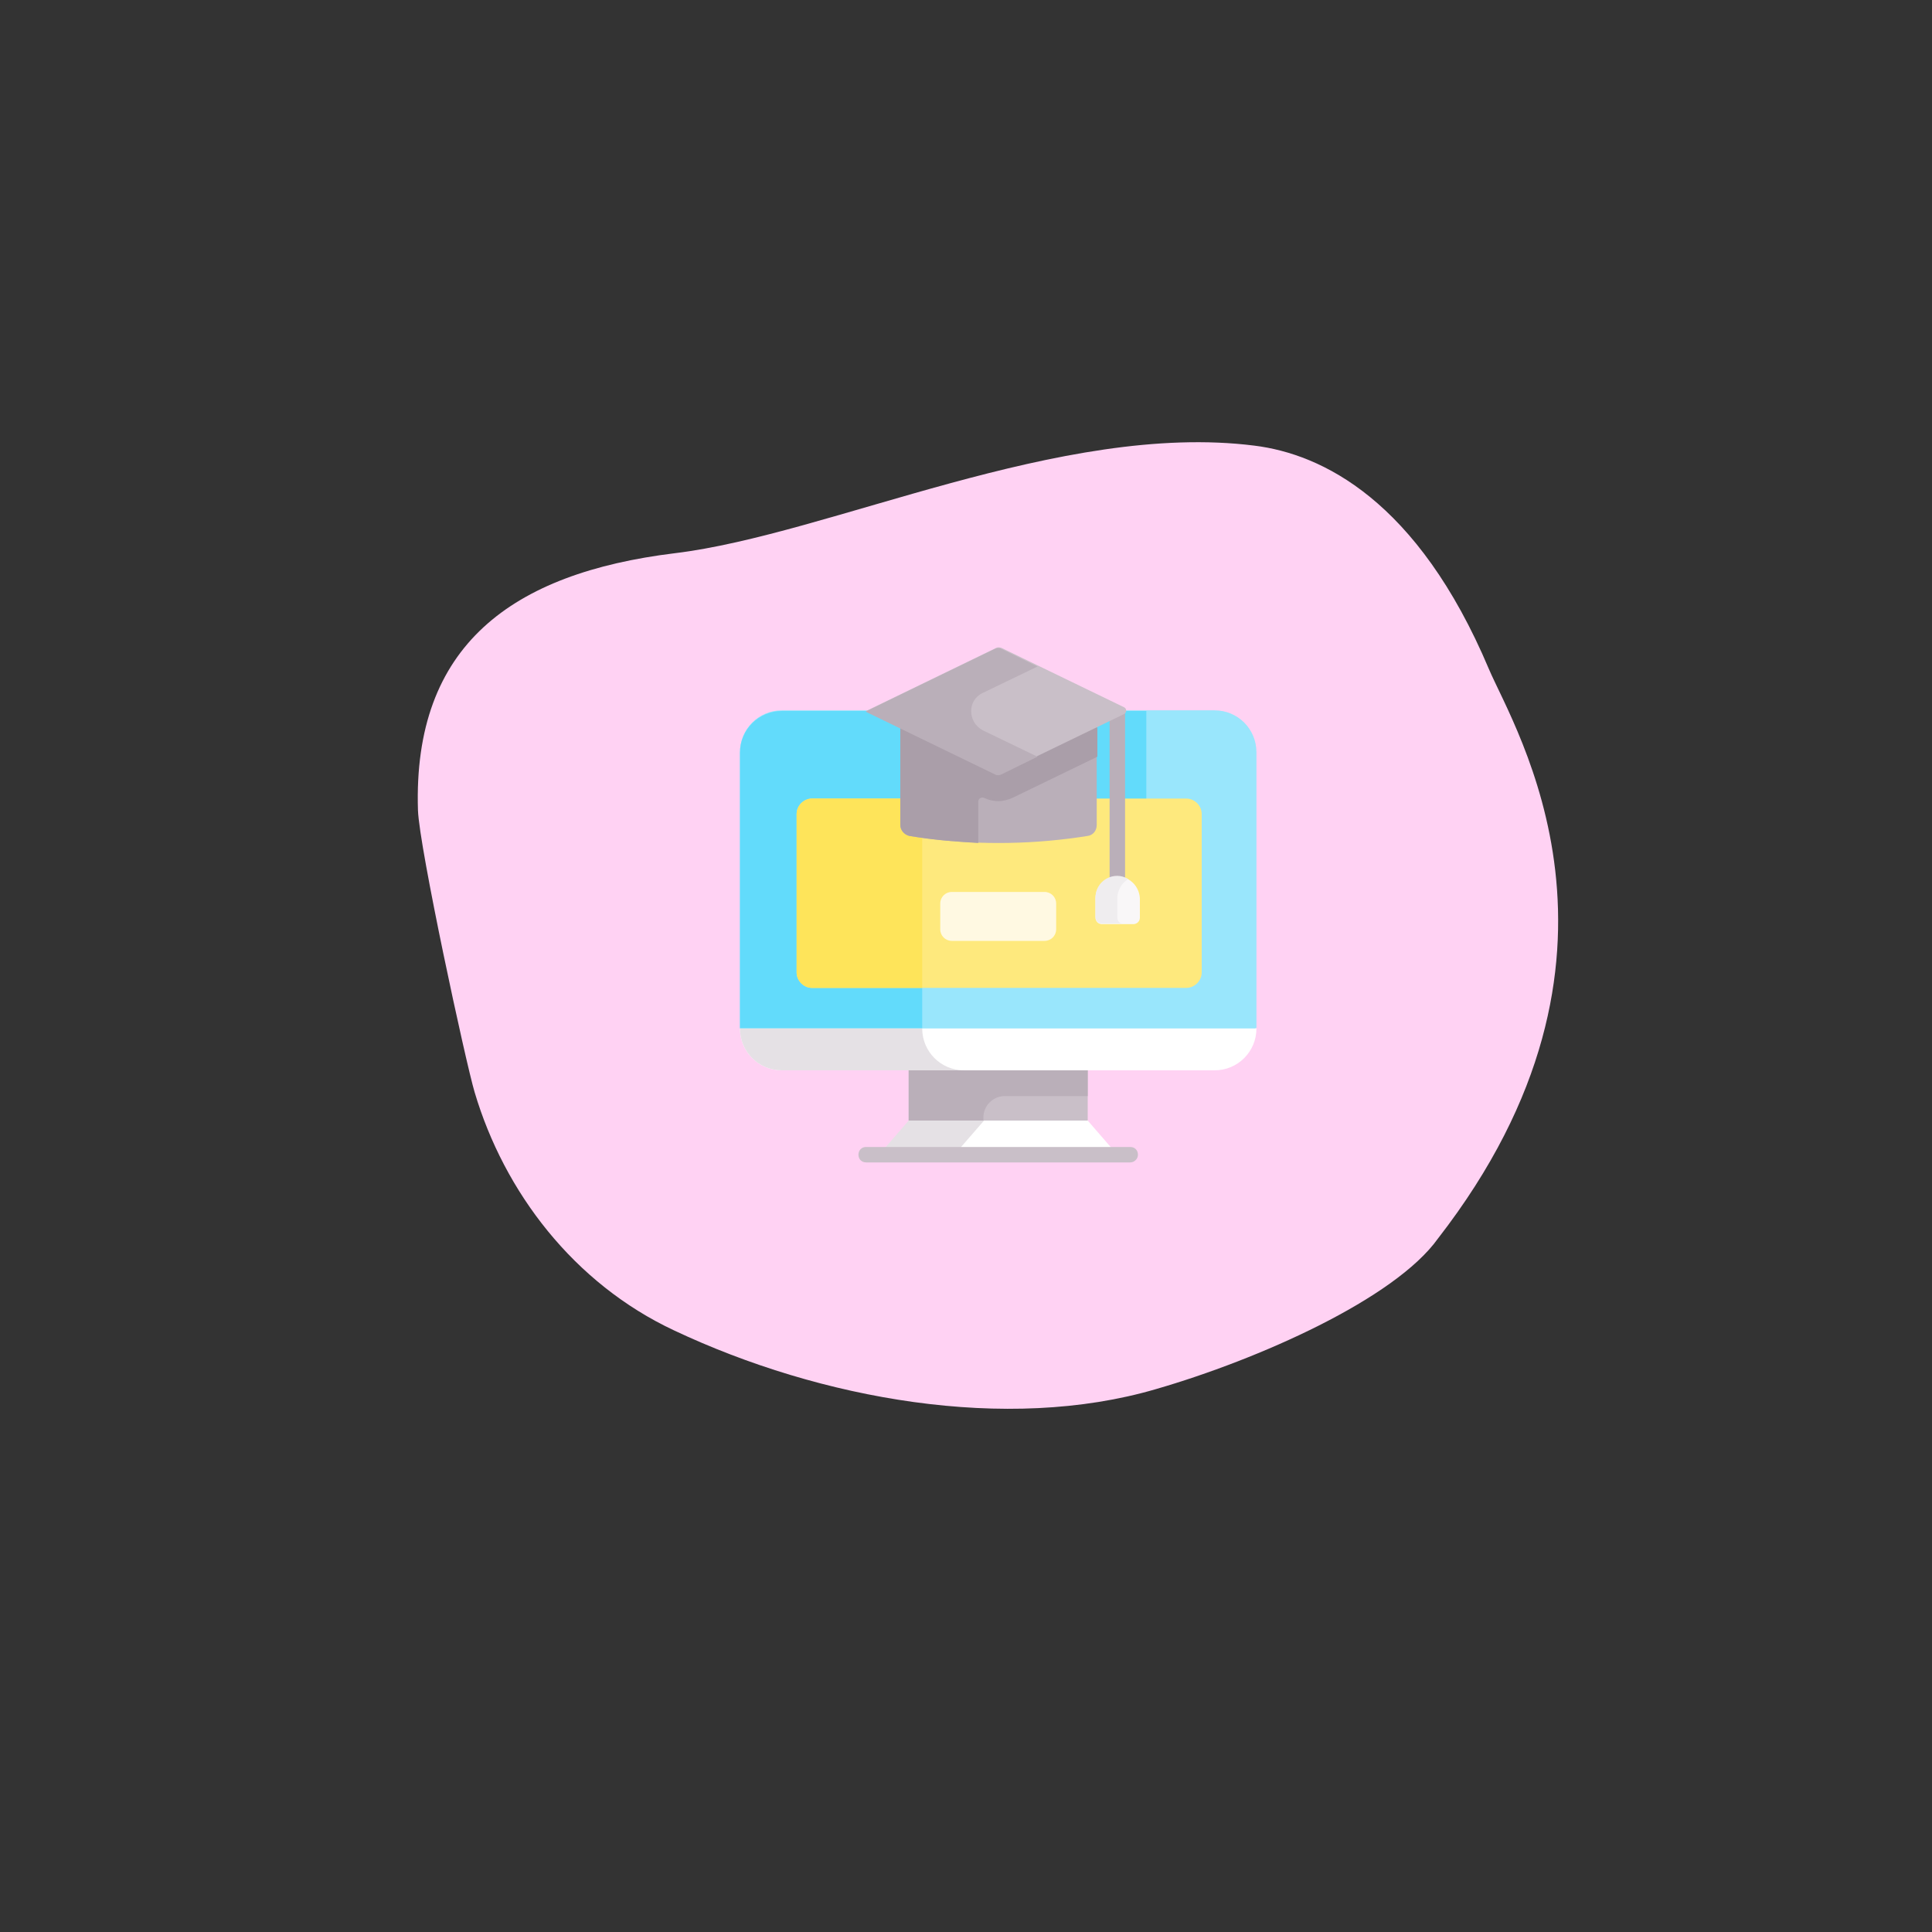 <?xml version="1.0" encoding="utf-8"?>
<!-- Generator: Adobe Illustrator 22.1.0, SVG Export Plug-In . SVG Version: 6.00 Build 0)  -->
<svg version="1.1" id="Слой_1" xmlns="http://www.w3.org/2000/svg" xmlns:xlink="http://www.w3.org/1999/xlink" x="0px" y="0px"
	 viewBox="0 0 300 300" style="enable-background:new 0 0 300 300;" xml:space="preserve">
<rect x="0" y="0" width="300" height="300" fill="#333333" stroke="none"/>
<style type="text/css">
	.st0{fill:#FFD2F3;}
	.st1{display:none;}
	.st2{display:inline;fill:#008CD6;}
	.st3{display:inline;}
	.st4{fill:#C1C1C1;}
	.st5{fill:#D6D6D6;}
	.st6{display:inline;fill:#FFFFFF;}
	.st7{display:inline;fill:#00539D;}
	.st8{display:inline;fill:#C1C1C1;}
	.st9{display:inline;fill:#FD4C9A;}
	.st10{display:inline;fill:#D6D6D6;}
	.st11{display:inline;fill:#F61889;}
	.st12{fill:#008CD6;}
	.st13{display:inline;fill:#556080;}
	.st14{display:inline;fill:#D1D4D1;}
	.st15{display:inline;fill:#F0C419;}
	.st16{display:inline;fill:#91B82B;}
	.st17{display:inline;fill:#FFAF4B;}
	.st18{display:inline;fill:#D24146;}
	.st19{fill:#FBFBFC;}
	.st20{fill:#F9F9F9;}
	.st21{display:inline;fill:#A64C31;}
	.st22{display:inline;fill:#FFCBBE;}
	.st23{display:inline;fill:#A44F3E;}
	.st24{display:inline;fill:#8A3E25;}
	.st25{display:inline;fill:#ED1E79;}
	.st26{display:inline;fill:#CC753A;}
	.st27{display:inline;fill:#C6542C;}
	.st28{display:inline;fill:#E6F3FF;}
	.st29{display:inline;fill:#D6DCED;}
	.st30{display:inline;fill:#FF755A;}
	.st31{display:inline;fill:#F43838;}
	.st32{display:inline;fill:#FFD6AE;}
	.st33{display:inline;fill:#FFB185;}
	.st34{clip-path:url(#SVGID_2_);fill:#D6DCED;}
	.st35{clip-path:url(#SVGID_2_);fill:#E6F3FF;}
	.st36{display:inline;fill:#C4C0AD;}
	.st37{display:inline;fill:#A19D8D;}
	.st38{display:inline;fill:#CC7927;}
	.st39{display:inline;fill:#B56714;}
	.st40{display:inline;fill:#F29D4E;}
	.st41{display:inline;fill:#E38B39;}
	.st42{display:inline;fill:#A15615;}
	.st43{display:inline;fill:#7D3607;}
	.st44{display:inline;fill:#F3F3F3;}
	.st45{fill:#CED6E0;}
	.st46{fill:#415A6B;}
	.st47{display:inline;fill:#F05540;}
	.st48{display:inline;fill:#F3705A;}
	.st49{display:inline;fill:#F7B64C;}
	.st50{display:inline;fill:#FFD15C;}
	.st51{display:inline;fill:#4F83D1;}
	.st52{display:inline;fill:#7CB8EB;}
	.st53{display:inline;fill:#E6F1FD;}
	.st54{display:inline;fill:#FCEC97;}
	.st55{display:inline;fill:#3E5496;}
	.st56{display:inline;fill:#3C3A41;}
	.st57{display:inline;fill:#17171A;}
	.st58{display:inline;fill:#C8C6CD;}
	.st59{display:inline;fill:#00ACEA;}
	.st60{display:inline;fill:#0082D2;}
	.st61{fill:#AEADB3;}
	.st62{display:inline;fill:#C2001A;}
	.st63{clip-path:url(#SVGID_4_);fill:#00DC7F;}
	.st64{clip-path:url(#SVGID_4_);fill:#00A861;}
	.st65{display:inline;fill:#E1EBF0;}
	.st66{display:inline;fill:#B3D1D7;}
	.st67{display:inline;fill:#6EA3A8;}
	.st68{fill:#FFFFFF;}
	.st69{fill:#E5E1E5;}
	.st70{fill:#C9BFC8;}
	.st71{fill:#BAAFB9;}
	.st72{fill:#99E6FC;}
	.st73{fill:#62DBFB;}
	.st74{fill:#FEE97D;}
	.st75{fill:#FEE45A;}
	.st76{fill:#F9F7F8;}
	.st77{fill:#EFEDEF;}
	.st78{fill:#FFF9E2;}
	.st79{fill:#AA9EA9;}
	.st80{display:inline;fill:#9FD479;}
	.st81{display:inline;fill:#F2DF33;}
	.st82{fill:#D9B92C;}
	.st83{display:inline;fill:#ED5575;}
	.st84{fill:#CC3A60;}
	.st85{display:inline;fill:#5C9CEE;}
</style>
<g>
	<path class="st0" d="M223.3,192.3c-6.7,9.4-27.9,18.8-43.8,23.4c-23.2,6.8-52.1,1.6-74.8-9.1c-15.6-7.3-26.4-21.5-31-37
		c-1.4-4.7-8.6-38-8.8-43.8c-0.8-25.6,14.6-36.8,39.9-39.9c24-2.9,60-20.5,90-16.7c10.4,1.3,25.3,8.4,36.4,34.7
		C235.2,113.3,257.3,148.5,223.3,192.3z"/>
</g>
<g class="st1">
	<path class="st2" d="M133.4,191.7c-5,0-9-4-9-8.7v-32.2c0-1.9,1.3-3.2,3-3.2h12.1c1.6,0,2.9,1.3,2.8,2.8v32.2
		C142.4,187.7,138.4,191.7,133.4,191.7L133.4,191.7z M133.4,191.7"/>
	<g class="st3">
		<rect x="170" y="133" class="st4" width="8.2" height="14.7"/>
		<path class="st5" d="M148.8,117.5c0-1-0.1-1.9-0.2-2.7c-2.3-17.4-28.3-17.4-30.6,0c-0.1,0.9-0.2,1.8-0.2,2.7c0,0-1,16.7,15.5,15.5
			C149.8,134.2,148.8,117.5,148.8,117.5L148.8,117.5z M148.8,117.5"/>
	</g>
	<path class="st6" d="M142.3,119.9c-0.9,0-1.6-0.7-1.6-1.6c0-4.5-3.7-8.2-8.2-8.2c-0.9,0-1.6-0.7-1.6-1.6c0-0.9,0.7-1.6,1.6-1.6
		c6.3,0,11.4,5.1,11.4,11.4C143.9,119.2,143.2,119.9,142.3,119.9L142.3,119.9z M142.3,119.9"/>
	<rect x="125.3" y="164.5" class="st7" width="17.9" height="8.2"/>
	<rect x="129.2" y="133" class="st8" width="8.2" height="14.7"/>
	<path class="st9" d="M174.1,191.7c-5,0-9-4-8.9-9v-32.2c0-1.6,1.3-2.9,2.9-2.9h12.1c1.6,0,2.9,1.3,3,2.9v32.2
		C183,187.7,179,191.7,174.1,191.7L174.1,191.7z M174.1,191.7"/>
	<path class="st10" d="M174.9,103.6c1.8,0,3.3,1.5,3.3,3.3l0,6.5c0,1.8,1.4,3.3,3.3,3.3c1.8,0,3.2-1.4,3.3-3.2
		c0.2-11.3,1.6-9.8,1.6-9.8s5.3,8.5,4.9,18c0,0,0.5,12.1-14.7,11.4h-3.3c-15.2,0.7-14.7-11.4-14.7-11.4c-0.4-9.5,4.9-18,4.9-18
		s1.4-1.5,1.6,9.8c0,1.8,1.5,3.2,3.3,3.2c1.8,0,3.3-1.5,3.3-3.3l0-6.5C171.7,105,173.1,103.6,174.9,103.6L174.9,103.6z M174.9,103.6
		"/>
	<rect x="162.1" y="138.5" class="st11" width="18" height="8.2"/>
</g>
<g class="st1">
	<g class="st3">
		<g>
			<path class="st12" d="M208.3,145.2c-3.3-5.4-9.5-11.1-20.5-11.1h-9.3c0,0-0.2-22-29.7-22c0,0-21.6,1.3-35.3,12.1
				c-6.8,5.3-1.4,11.7-4.5,18.6c-1.5,3.4-3.1,7.5-4,11.6c-0.9,4.2,3.7,7.9,9.5,7.9h2.8c0-8.2,6.6-14.9,14.9-14.9
				c8.2,0,14.9,6.7,14.9,14.9h22.3c0-8.2,6.7-14.9,14.9-14.9c8.2,0,14.9,6.6,14.9,14.9h7.3c3.1,0,5.7-1.8,5.7-4.1
				C211.9,153.7,210.8,149.3,208.3,145.2L208.3,145.2z M208.3,145.2"/>
		</g>
	</g>
	<path class="st13" d="M148.8,120.7c0,0-17.7-1.4-26,11.9h46.5C169.2,132.6,167.5,120.3,148.8,120.7L148.8,120.7z M148.8,120.7"/>
	<path class="st13" d="M146.9,162.3c0,8.2-6.6,14.9-14.9,14.9c-8.2,0-14.9-6.7-14.9-14.9c0-8.2,6.6-14.9,14.9-14.9
		C140.3,147.4,146.9,154.1,146.9,162.3L146.9,162.3z M146.9,162.3"/>
	<path class="st14" d="M137.6,162.3c0,3.1-2.5,5.6-5.6,5.6c-3.1,0-5.6-2.5-5.6-5.6c0-3.1,2.5-5.6,5.6-5.6
		C135.1,156.7,137.6,159.2,137.6,162.3L137.6,162.3z M137.6,162.3"/>
	<path class="st13" d="M198.9,162.3c0,8.2-6.7,14.9-14.9,14.9c-8.2,0-14.9-6.7-14.9-14.9c0-8.2,6.7-14.9,14.9-14.9
		C192.3,147.4,198.9,154.1,198.9,162.3L198.9,162.3z M198.9,162.3"/>
	<path class="st14" d="M189.6,162.3c0,3.1-2.5,5.6-5.6,5.6c-3.1,0-5.6-2.5-5.6-5.6c0-3.1,2.5-5.6,5.6-5.6
		C187.1,156.7,189.6,159.2,189.6,162.3L189.6,162.3z M189.6,162.3"/>
	<path class="st6" d="M152.4,148c-1,0-1.9-0.8-1.9-1.9v-4.3h-7.4c-1,0-1.9-0.8-1.9-1.9c0-1,0.8-1.9,1.9-1.9h9.2c1,0,1.9,0.8,1.9,1.9
		v6.2C154.3,147.2,153.5,148,152.4,148L152.4,148z M152.4,148"/>
	<path class="st15" d="M210.9,151.1c-0.6-2-1.5-4-2.6-5.9c-1.4-2.2-3.2-4.4-5.6-6.3c-1.6,1.3-2.5,3-2.5,4.9c0,4.1,4.6,7.4,10.2,7.4
		C210.5,151.1,210.7,151.1,210.9,151.1L210.9,151.1z M210.9,151.1"/>
	<path class="st7" d="M150.6,132.6h3.7V121c-1.1-0.2-2.4-0.3-3.7-0.3V132.6z M150.6,132.6"/>
</g>
<g class="st1">
	<path class="st2" d="M193.9,181.8h-34.3c-1.6,0-2.9-1.3-2.9-2.9v-34.3c0-1.6,1.3-2.9,2.9-2.9h34.3c1.6,0,2.9,1.3,2.9,2.9v34.3
		C196.8,180.5,195.5,181.8,193.9,181.8L193.9,181.8z M193.9,181.8"/>
	<path class="st9" d="M173.9,141.8h-34.3c-1.6,0-2.9-1.3-2.9-2.9v-34.3c0-1.6,1.3-2.9,2.9-2.9h34.3c1.6,0,2.9,1.3,2.9,2.9v34.3
		C176.8,140.5,175.5,141.8,173.9,141.8L173.9,141.8z M173.9,141.8"/>
	<path class="st16" d="M153.9,181.8h-34.3c-1.6,0-2.9-1.3-2.9-2.9v-34.3c0-1.6,1.3-2.9,2.9-2.9h34.3c1.6,0,2.9,1.3,2.9,2.9v34.3
		C156.8,180.5,155.5,181.8,153.9,181.8L153.9,181.8z M153.9,181.8"/>
	<path class="st6" d="M168,130.7l-7-17.5c-0.7-1.7-2.4-2.9-4.2-2.9c-1.9,0-3.5,1.1-4.2,2.9l-7,17.5c-0.6,1.5,0.1,3.1,1.6,3.7
		c1.5,0.6,3.1-0.1,3.7-1.6l1-2.5h9.8l1,2.5c0.4,1.1,1.5,1.8,2.7,1.8c0.4,0,0.7-0.1,1.1-0.2C167.9,133.9,168.6,132.2,168,130.7
		L168,130.7z M154.2,124.7l2.6-6.6l2.6,6.6H154.2z M154.2,124.7"/>
	<path class="st6" d="M144.7,159.1c0.4-0.9,0.7-2,0.7-3.1c0-3.9-3.2-7.1-7.1-7.1h-4.3c-3.2,0-5.7,2.6-5.7,5.7v17.1
		c0,1.6,1.3,2.9,2.9,2.9h8.6c4.7,0,8.6-3.8,8.6-8.6C148.2,163.2,146.8,160.7,144.7,159.1L144.7,159.1z M133.9,154.7h4.3
		c0.8,0,1.4,0.6,1.4,1.4c0,0.8-0.6,1.4-1.4,1.4h-4.3V154.7z M139.7,168.9h-5.7v-5.7h5.7c1.6,0,2.9,1.3,2.9,2.9
		C142.5,167.7,141.2,168.9,139.7,168.9L139.7,168.9z M139.7,168.9"/>
	<path class="st6" d="M178.2,174.7c-0.9,0-1.7-0.1-2.6-0.3c-5-1-9-5-10-10c-0.7-3.8,0.2-7.8,2.7-10.7c2.5-3,6.1-4.7,9.9-4.7
		c2.3,0,4.5,0.6,6.5,1.8c1.3,0.7,2.1,2.2,2.1,3.7v1.7c0,1.6-1.3,2.9-2.9,2.9c-1.6,0-2.9-1.3-2.9-2.9v-0.8c-0.9-0.4-1.9-0.6-2.9-0.6
		c-2.1,0-4.2,0.9-5.5,2.6c-1.4,1.7-1.9,3.8-1.5,6c0.5,2.8,2.8,5,5.5,5.5c2,0.4,4,0,5.6-1.1c1.3-0.9,3.1-0.6,4,0.7
		c0.9,1.3,0.6,3.1-0.7,4C183.4,173.9,180.9,174.7,178.2,174.7L178.2,174.7z M178.2,174.7"/>
	<path class="st17" d="M148.4,130.7"/>
	<path class="st18" d="M139.7,156.1"/>
	<path class="st19" d="M130.3,165c-1.2,0-2.4-0.1-3.6-0.4c-6.9-1.4-12.4-6.9-13.8-13.8c-1-5.3,0.3-10.7,3.7-14.8
		c3.4-4.1,8.3-6.4,13.6-6.4c3.1,0,6.2,0.8,8.9,2.4c1.8,1,2.8,3,2.8,5v2.3c0,2.2-1.8,3.9-3.9,3.9c-2.2,0-3.9-1.8-3.9-3.9v-1.1
		c-1.2-0.5-2.6-0.8-3.9-0.8c-2.9,0-5.7,1.3-7.6,3.6c-1.9,2.3-2.6,5.2-2,8.3c0.7,3.8,3.8,6.9,7.6,7.6c2.7,0.5,5.4,0,7.7-1.6
		c1.8-1.2,4.2-0.8,5.5,1c1.2,1.8,0.8,4.2-1,5.5C137.4,163.9,133.9,165,130.3,165L130.3,165z M130.3,165"/>
	<path class="st17" d="M178.2,154.7"/>
</g>
<g class="st1">
	<g class="st3">
		<path class="st20" d="M203.2,166.7c-1.2-4.6-1.5-9.3-0.6-14c0.4-2,0.6-4,0.6-6.2c0-2.2-0.2-4.2-0.6-6.2c-0.9-4.6-0.6-9.4,0.6-14
			l1.8-6.7c0.6-2.3-1.5-4.4-3.8-3.8l-6,1.6c-5.5,1.5-11.3,1.4-16.8-0.1c-5.8-1.6-12.6-2.4-20.3-2.4c-7.7,0-14.5,0.8-20.3,2.4
			c-5.5,1.5-11.3,1.5-16.8,0.1l-6-1.6c-2.3-0.6-4.4,1.5-3.8,3.8l1.8,6.7c1.2,4.6,1.5,9.3,0.6,14c-0.4,2-0.6,4-0.6,6.2
			c0,2.2,0.2,4.2,0.6,6.2c0.9,4.6,0.6,9.4-0.6,14l-1.8,6.7c-0.6,2.3,1.5,4.4,3.8,3.8l6-1.6c5.5-1.5,11.3-1.4,16.8,0.1
			c5.8,1.6,12.6,2.4,20.3,2.4c7.7,0,14.5-0.8,20.3-2.4c5.5-1.5,11.3-1.5,16.8-0.1l6,1.6c2.3,0.6,4.4-1.5,3.8-3.8L203.2,166.7z
			 M203.2,166.7"/>
	</g>
	<path class="st21" d="M164.2,131.8h-12.3c-7.9,0-14.4,6.4-14.4,14.4v10.7h41v-10.7C178.6,138.2,172.2,131.8,164.2,131.8
		L164.2,131.8z M164.2,131.8"/>
	<path class="st22" d="M176.3,155.5c-0.1,0-0.2,0-0.3,0v-6.2c0-3.2-2.6-5.7-5.7-5.7H146c-3.2,0-5.7,2.6-5.7,5.7v6.2
		c-0.2,0-0.4,0-0.6,0c-2.9,0.2-5.2,1.9-4.9,5.3c0.2,3.4,2.8,7.2,5.6,7.2c0.9,8.7,8.3,15.5,17.2,15.5h1c9,0,16.3-6.8,17.2-15.5
		c2.7-0.2,5.1-3.9,5.3-7.2C181.5,157.3,179.2,155.7,176.3,155.5L176.3,155.5z M176.3,155.5"/>
	<path class="st23" d="M158,172.1c-1.9,0-3.8-0.7-5.1-1.9c-0.6-0.5-0.7-1.4-0.1-2c0.5-0.6,1.4-0.7,2-0.1c0.9,0.7,2,1.2,3.3,1.2
		s2.4-0.4,3.3-1.2c0.6-0.5,1.5-0.5,2,0.1c0.5,0.6,0.4,1.5-0.1,2C161.8,171.4,159.9,172.1,158,172.1L158,172.1z M158,172.1"/>
	<path class="st24" d="M166.2,162.8c-2,0-3.7-1.3-4.2-3.1c-0.2-0.7,0.2-1.5,0.9-1.8c0.7-0.2,1.5,0.2,1.8,0.9
		c0.2,0.7,0.8,1.1,1.5,1.1c0.7,0,1.3-0.5,1.5-1.1c0.2-0.7,1-1.2,1.8-0.9c0.7,0.2,1.2,1,0.9,1.8C169.8,161.5,168.1,162.8,166.2,162.8
		L166.2,162.8z M166.2,162.8"/>
	<path class="st24" d="M150.1,162.8c-2,0-3.7-1.3-4.2-3.1c-0.2-0.7,0.2-1.5,0.9-1.8c0.7-0.2,1.5,0.2,1.8,0.9
		c0.2,0.7,0.8,1.1,1.5,1.1c0.7,0,1.3-0.5,1.5-1.1c0.2-0.7,1-1.2,1.8-0.9c0.7,0.2,1.2,1,0.9,1.8C153.7,161.5,152,162.8,150.1,162.8
		L150.1,162.8z M150.1,162.8"/>
	<path class="st25" d="M188.9,126.9h-5.4c-0.9,0-1.6-0.5-1.6-1.3s0.7-1.3,1.6-1.3h8.2c0.8,0,1.4,0.3,1.4,1.4c0,0.4-0.2,0.8-0.4,1.1
		l-7.2,8.5h6.1c0.9,0,1.6,0.5,1.6,1.3c0,0.9-0.7,1.3-1.6,1.3h-8.5c-1.1,0-1.8-0.4-1.8-1.5c0-0.5,0.2-0.9,0.5-1.2L188.9,126.9z
		 M188.9,126.9"/>
	<path class="st25" d="M192.4,106.3h-3.8c-0.5,0-1.1-0.3-1.1-1c0-0.7,0.6-1,1.1-1h6.2c0.7,0,1.1,0.5,1.1,1.1c0,0.3-0.2,0.6-0.4,0.9
		l-4.8,5.3h4.3c0.5,0,1.1,0.3,1.1,1c0,0.7-0.6,1-1.1,1h-6.6c-0.8,0-1.2-0.5-1.2-1c0-0.4,0.1-0.7,0.3-0.9L192.4,106.3z M192.4,106.3"
		/>
	<path class="st25" d="M180.9,100h-2.8c-0.4,0-0.8-0.2-0.8-0.8s0.4-0.8,0.8-0.8h4.6c0.5,0,0.8,0.3,0.8,0.9c0,0.2-0.1,0.5-0.3,0.7
		l-3.6,3.9h3.2c0.4,0,0.8,0.2,0.8,0.8c0,0.6-0.4,0.8-0.8,0.8h-5c-0.6,0-0.9-0.4-0.9-0.8c0-0.3,0.1-0.5,0.3-0.7L180.9,100z
		 M180.9,100"/>
</g>
<g class="st1">
	<path class="st26" d="M178.5,162.5l0,0.1c-0.2,0.6-0.7,1-1.3,1h-2.6l-45.4,0c-0.6,0-1.1-0.4-1.3-1c-1.5-5.8-1-8.7-0.4-10.8
		c0.7-2.3,2.1-4.2,3.5-6.1c0.7-1,1.4-1.9,2-3c1.6-3.3,2.1-7.1,1.3-10.3h38c-0.8,3.3-0.3,7,1.3,10.3c0.6,1,1.3,2,2,3
		c1.4,1.8,2.8,3.7,3.5,6.1C180.4,155.5,179.4,159,178.5,162.5L178.5,162.5z M178.5,162.5"/>
	<path class="st27" d="M178.5,162.5l0,0.1c-0.2,0.6-0.7,1-1.3,1h-2.6l0.5-2c0.8-3.1,1.6-6,0.7-8.7c-0.6-1.8-1.7-3.4-3-5
		c-0.8-1-1.7-2.3-2.4-3.5c-1.9-3.8-2.5-8-1.7-11.9h3.6c-0.8,3.3-0.3,7,1.3,10.3c0.6,1,1.3,2,2,3c1.4,1.8,2.8,3.7,3.5,6.1
		C180.4,155.5,179.4,159,178.5,162.5L178.5,162.5z M178.5,162.5"/>
	<path class="st28" d="M185.6,187h-65.3c-2.3,0-4.1-2-3.9-4.3l0.8-8.9c0.5-5.6,4.5-10.2,10-11.4l10.4-2.4l7.2-1.6l5.4,0l1.6,0l9.7,0
		l5.9,1.3l9.2,2.1l2.2,0.5c5.4,1.2,9.5,5.8,10,11.4l0.8,8.9C189.7,185,187.9,187,185.6,187L185.6,187z M185.6,187"/>
	<path class="st29" d="M189.5,182.7c0.2,2.3-1.6,4.3-3.9,4.3h-4.2c2.3,0,4.1-2,3.9-4.3l-0.8-8.9c-0.4-4.8-3.5-9.8-7.9-11.9l2.2,0.5
		c5.4,1.2,9.5,5.8,10,11.4L189.5,182.7z M189.5,182.7"/>
	<path class="st29" d="M131.3,173v14h-2.6v-14c0-0.7,0.6-1.3,1.3-1.3C130.8,171.7,131.3,172.3,131.3,173L131.3,173z M131.3,173"/>
	<path class="st29" d="M177.3,173v14h-2.6v-14c0-0.7,0.6-1.3,1.3-1.3C176.7,171.7,177.3,172.3,177.3,173L177.3,173z M177.3,173"/>
	<path class="st30" d="M144.8,158.4l-7.2,1.6l3.3,3c0.5,0.5,1.1,0.9,1.7,1.4c1,0.8,2,1.4,3.1,2l6.1-7.9L144.8,158.4z M144.8,158.4"
		/>
	<path class="st31" d="M167.4,159.8l-2.5,2.3c-0.5,0.4-1,0.9-1.6,1.3c-2.8,2.3-6.3,3.5-9.9,3.5h0c-0.6,0-1.2,0-1.8-0.1l-5.6,6.9V187
		h-5.1v-14.8c0-0.2,0.1-0.3,0.2-0.5l10.8-13.3l9.7,0L167.4,159.8z M167.4,159.8"/>
	<path class="st32" d="M161.5,158.4l0,0.1c-0.5,0.4-1,0.8-1.5,1.3c-1.9,1.6-4.3,2.4-6.8,2.4c-2.5,0-4.9-0.9-6.8-2.4
		c-0.6-0.4-1.1-0.9-1.6-1.3c0.4-1.4,0.6-2.7,0.6-4.1c0-0.2,0-0.5,0-0.7c0-0.9-0.1-1.9-0.2-2.8l-0.4-2.8h16.8l-0.4,2.9
		c-0.2,1.2-0.2,2.4-0.2,3.6C161,155.7,161.2,157.1,161.5,158.4L161.5,158.4z M161.5,158.4"/>
	<path class="st33" d="M161.1,150.8c-0.2,1.2-0.2,2.4-0.2,3.6c-0.4,0.3-0.8,0.7-1.2,1c-1.8,1.5-4.1,2.3-6.5,2.3h0
		c-2.4,0-4.7-0.8-6.5-2.3c-0.4-0.4-0.9-0.7-1.3-1.1c0-0.2,0-0.5,0-0.7c0-0.9-0.1-1.9-0.2-2.8l-0.4-2.8h16.8L161.1,150.8z
		 M161.1,150.8"/>
	<path class="st29" d="M170,171.7h-6.6c-0.7,0-1.3,0.6-1.3,1.3c0,0.7,0.6,1.3,1.3,1.3h6.6c0.7,0,1.3-0.6,1.3-1.3
		C171.3,172.3,170.7,171.7,170,171.7L170,171.7z M170,171.7"/>
	<path class="st33" d="M134.4,129.1c-0.9,1-1.5,2.2-1.4,3.6c0,2.7,2.3,4.9,5,4.9h0.6v-10H138C136.6,127.6,135.4,128.2,134.4,129.1
		L134.4,129.1z M134.4,129.1"/>
	<path class="st33" d="M171.9,129.1c-0.9-1-2.2-1.5-3.6-1.5h-0.6v10h0.6c2.7,0,5-2.2,5-4.9C173.4,131.3,172.8,130.1,171.9,129.1
		L171.9,129.1z M171.9,129.1"/>
	<path class="st32" d="M168.7,136.6c0,0.4,0,0.8,0,1.2c0,3.9-3,8.2-9.1,13.1c-1.8,1.5-4.1,2.3-6.5,2.3h0c-2.4,0-4.7-0.8-6.5-2.3
		c-6.1-4.9-9.1-9.2-9.1-13.1c0-0.4,0-0.8,0-1.2c0.3-2.6,0.2-7.2-0.2-10.9l15.6-7l16,7C168.6,129.4,168.5,134.1,168.7,136.6
		L168.7,136.6z M168.7,136.6"/>
	<path class="st28" d="M168.8,137.8c0,3.9-3,8.2-9.1,13.1c-1.8,1.5-4.1,2.3-6.5,2.3h0c-0.8,0-1.6-0.1-2.4-0.3c-1.5-0.4-2.9-1-4.1-2
		c-6.1-4.9-9.1-9.2-9.1-13.1H168.8z M168.8,137.8"/>
	<g class="st3">
		<defs>
			<rect id="SVGID_1_" x="116.2" y="97" width="73.6" height="90"/>
		</defs>
		<clipPath id="SVGID_2_">
			<use xlink:href="#SVGID_1_"  style="overflow:visible;"/>
		</clipPath>
		<path class="st34" d="M168.8,137.8c0,3.9-3,8.2-9.1,13.1c-1.8,1.5-4.1,2.3-6.5,2.3h0c-0.8,0-1.6-0.1-2.4-0.3c1.5-0.4,2.9-1,4-2
			c6.1-5,9.1-9.2,9.1-13.1H168.8z M168.8,137.8"/>
		<path class="st35" d="M172,126.2c-0.7,0.8-1.6,1.2-2.6,1.2H137c-1,0-1.9-0.4-2.6-1.2c-0.6-0.6-0.9-1.5-1-2.3c0-0.3,0-0.6,0-0.8
			c0,0,0,0,0-0.1l3.2-19.6c0.1-0.5,0.4-0.9,0.9-1l15.4-5.3c0.3-0.1,0.6-0.1,0.9,0l11.8,4.1l3.3,1.2c0.5,0.2,0.8,0.6,0.9,1l3.2,19.6
			c0,0,0,0,0,0.1C173.1,124.2,172.7,125.4,172,126.2L172,126.2z M172,126.2"/>
	</g>
	<path class="st29" d="M172,126.2c-0.7,0.8-1.6,1.2-2.6,1.2H137c-1,0-1.9-0.4-2.6-1.2c-0.6-0.6-0.9-1.5-1-2.3h31.6
		c1,0,1.9-0.4,2.6-1.2c0.8-0.8,1.1-2,1-3.2c0,0,0,0,0-0.1l-3-18.3l3.3,1.2c0.5,0.2,0.8,0.6,0.9,1l3.2,19.6c0,0,0,0,0,0.1
		C173.1,124.2,172.7,125.4,172,126.2L172,126.2z M172,126.2"/>
	<path class="st30" d="M158.1,111.3h-3.5v-3.5c0-0.7-0.6-1.3-1.3-1.3c-0.7,0-1.3,0.6-1.3,1.3v3.5h-3.5c-0.7,0-1.3,0.6-1.3,1.3
		c0,0.7,0.6,1.3,1.3,1.3h3.5v3.5c0,0.7,0.6,1.3,1.3,1.3c0.7,0,1.3-0.6,1.3-1.3v-3.5h3.5c0.7,0,1.3-0.6,1.3-1.3
		C159.4,111.9,158.9,111.3,158.1,111.3L158.1,111.3z M158.1,111.3"/>
</g>
<g class="st1">
	<path class="st36" d="M187.6,128.4c-0.1-0.7-0.4-1.3-0.9-1.8c-0.6-0.5-14-11.8-29.7-11.8s-29.1,11.3-29.7,11.8
		c-0.6,0.5-0.9,1.3-0.9,2c0,0.5,0,2.6,0,3v48.1c0,1.5,1.2,2.6,2.6,2.6h56c1.5,0,2.6-1.2,2.6-2.6c0,0,0,0,0,0s0,0,0,0v-48.1
		C187.6,131.6,187.7,129.1,187.6,128.4L187.6,128.4z M168.4,165.1h-8.7v-23.8h8.7V165.1z M173.6,141.3h8.7v23.8h-8.7V141.3z
		 M145.6,141.3h8.7v23.8h-8.7V141.3z M140.4,165.1h-8.7v-23.8h8.7V165.1z M159.6,136v-15.9c3.1,0.3,6,1,8.7,2V136H159.6z M154.4,136
		h-8.7v-13.9c2.7-1,5.7-1.7,8.7-2V136z M140.4,136h-8.7v-6c0-0.1,0-0.1,0-0.2c1.5-1.1,4.6-3.4,8.7-5.4V136z M131.6,170.4h8.7v6.7
		h-8.7V170.4z M145.6,170.4h8.7v6.7h-8.7V170.4z M159.6,170.4h8.7v6.7h-8.7V170.4z M173.6,170.4h8.7v6.7h-8.7V170.4z M173.6,136
		v-11.6c4.1,2.1,7.3,4.3,8.7,5.4v6.2H173.6z M173.6,136"/>
	<path class="st37" d="M186.7,126.6c-0.6-0.5-14-11.8-29.7-11.8v67.5h28c1.5,0,2.6-1.2,2.6-2.6v0c0,0,0,0,0,0v-48.1c0,0,0-2.5,0-3.2
		C187.6,127.7,187.2,127.1,186.7,126.6L186.7,126.6z M168.4,177.1h-8.7v-6.7h8.7V177.1z M168.4,165.1h-8.7v-23.8h8.7V165.1z
		 M168.4,136h-8.7v-15.9c3.1,0.3,6,1,8.7,2V136z M182.4,177.1h-8.7v-6.7h8.7V177.1z M182.4,165.1h-8.7v-23.8h8.7V165.1z M182.4,136
		h-8.7v-11.6c4.1,2.1,7.3,4.3,8.7,5.4V136z M182.4,136"/>
	<path class="st38" d="M123.8,182.3h-9c-1.5,0-2.6-1.2-2.6-2.6v-57.8c0-3.9,3.2-7.1,7.1-7.1h0c3.9,0,7.1,3.2,7.1,7.1v57.8
		C126.4,181.1,125.2,182.3,123.8,182.3L123.8,182.3z M123.8,182.3"/>
	<path class="st39" d="M119.3,114.8L119.3,114.8l0,67.5h4.5c1.5,0,2.6-1.2,2.6-2.6v-57.8C126.4,118,123.2,114.8,119.3,114.8
		L119.3,114.8z M119.3,114.8"/>
	<path class="st40" d="M115.9,115.7c-2.2-1.2-3.7-3.6-3.7-6.3c0-3.9,3.2-7.1,7.1-7.1c3.9,0,7.1,3.2,7.1,7.1c0,2.7-1.5,5-3.7,6.2
		L115.9,115.7z M115.9,115.7"/>
	<path class="st41" d="M119.3,102.3v13.4l3.4,0c2.2-1.2,3.7-3.6,3.7-6.2C126.4,105.5,123.2,102.3,119.3,102.3L119.3,102.3z
		 M119.3,102.3"/>
	<path class="st42" d="M199.2,182.3h-9c-1.5,0-2.6-1.2-2.6-2.6v-57.8c0-3.9,3.2-7.1,7.1-7.1h0c3.9,0,7.1,3.2,7.1,7.1v57.8
		C201.9,181.1,200.7,182.3,199.2,182.3L199.2,182.3z M199.2,182.3"/>
	<path class="st43" d="M194.7,114.8L194.7,114.8l0,67.5h4.5c1.5,0,2.6-1.2,2.6-2.6v-57.8C201.9,118,198.7,114.8,194.7,114.8
		L194.7,114.8z M194.7,114.8"/>
	<path class="st41" d="M191.3,115.7c-2.2-1.2-3.7-3.6-3.7-6.3c0-3.9,3.2-7.1,7.1-7.1s7.1,3.2,7.1,7.1c0,2.7-1.5,5-3.7,6.2
		L191.3,115.7z M191.3,115.7"/>
	<path class="st38" d="M194.7,102.3v13.4l3.4,0c2.2-1.2,3.7-3.6,3.7-6.2C201.9,105.5,198.7,102.3,194.7,102.3L194.7,102.3z
		 M194.7,102.3"/>
</g>
<g class="st1">
	<rect x="123.5" y="104.5" class="st44" width="59.4" height="75"/>
	<g class="st3">
		<rect x="132.1" y="112.6" class="st45" width="42.2" height="3.1"/>
		<rect x="132.1" y="123.4" class="st45" width="42.2" height="3.1"/>
		<rect x="132.1" y="134.3" class="st45" width="42.2" height="3.1"/>
		<rect x="132.1" y="145.1" class="st45" width="42.2" height="3.1"/>
		<rect x="132.1" y="155.9" class="st45" width="17.5" height="3.1"/>
	</g>
	<g class="st3">
		<path class="st46" d="M141.9,169c-1.4,0-3.8-0.9-5-2.2c-0.6-0.6-1.3-0.9-1.6-0.9c-0.5,0.2-0.8,1.3-0.9,1.9c0,0.6-0.3,0.8-0.8,0.8
			c-0.3,0-0.6-0.3-0.6-0.8c0-0.3,0.3-2.5,1.7-3c0.9-0.3,1.9,0.2,3,1.3c0.8,0.8,2.2,1.4,3.1,1.6c-0.5-0.5-0.6-0.8-0.6-1.3
			c0-0.3,0.3-0.8,1.3-1.1c1.4-0.5,4.2-0.5,5.2,0.6c1.1,1.1,1.7,1.3,2,1.3c0.2,0,0.3,0,0.6-0.5c0.2-0.3,0.6-0.3,0.9-0.2
			c0.3,0.2,0.3,0.6,0.2,0.9c-0.5,0.8-1.1,0.9-1.6,0.9c-0.9,0.2-1.9-0.5-3.1-1.7c-0.3-0.3-1.3-0.5-2.5-0.5c-0.8,0-1.4,0.2-1.6,0.3
			c0,0,0.2,0.2,0.3,0.3c0.6,0.5,1.1,0.9,1.1,1.6c0,0.2-0.2,0.5-0.6,0.8C142.3,169,142.1,169,141.9,169z"/>
		<rect x="131.5" y="170.4" class="st46" width="20.8" height="1.2"/>
	</g>
	<polygon class="st47" points="183.8,144.5 197.6,175.1 191.3,174.5 187.7,179.5 174,149 	"/>
	<polygon class="st48" points="181.6,144.5 167.9,175.1 174.1,174.5 177.7,179.5 191.5,149 	"/>
	<path class="st49" d="M198.5,147.3c0,1.6-2.5,2.8-3,4.2c-0.5,1.4,0.9,3.9,0,5.2c-0.9,1.3-3.6,0.6-4.8,1.6c-1.2,0.9-1.6,3.6-3,4.2
		c-1.4,0.5-3.3-1.6-4.8-1.6c-1.6,0-3.4,2-4.8,1.6c-1.4-0.5-1.7-3.3-3-4.2c-1.2-0.9-3.9-0.3-4.8-1.6c-0.9-1.3,0.5-3.6,0-5.2
		c-0.5-1.4-3-2.7-3-4.2s2.5-2.8,3-4.2c0.5-1.4-0.9-3.9,0-5.2c0.9-1.3,3.6-0.6,4.8-1.6c1.3-0.9,1.6-3.6,3-4.2
		c1.4-0.5,3.3,1.6,4.8,1.6c1.6,0,3.4-2,4.8-1.6c1.4,0.5,1.7,3.3,3,4.2s3.9,0.3,4.8,1.6c0.9,1.3-0.5,3.6,0,5.2
		C196,144.7,198.5,145.8,198.5,147.3z"/>
	<circle class="st50" cx="182.7" cy="147.3" r="8.6"/>
</g>
<g class="st1">
	<path class="st51" d="M150.9,136.5c0,9.7-7.9,17.6-17.6,17.6s-17.6-7.9-17.6-17.6s7.9-17.6,17.6-17.6S150.9,126.8,150.9,136.5
		L150.9,136.5z M150.9,136.5"/>
	<path class="st52" d="M194.3,146c0,15-12.1,27.1-27.1,27.1c-15,0-27.1-12.1-27.1-27.1c0-15,12.1-27.1,27.1-27.1
		C182.2,118.9,194.3,131.1,194.3,146L194.3,146z M194.3,146"/>
	<path class="st51" d="M130.6,169.1c-2.2,0-4.1-1.8-4.1-4.1c0-0.7-0.6-1.4-1.4-1.4c-0.7,0-1.4,0.6-1.4,1.4c0,2.2-1.8,4.1-4.1,4.1
		c-0.7,0-1.4,0.6-1.4,1.4s0.6,1.4,1.4,1.4c2.2,0,4.1,1.8,4.1,4.1c0,0.7,0.6,1.4,1.4,1.4c0.7,0,1.4-0.6,1.4-1.4
		c0-2.2,1.8-4.1,4.1-4.1c0.7,0,1.4-0.6,1.4-1.4S131.3,169.1,130.6,169.1L130.6,169.1z M125.2,171.8c-0.4-0.5-0.9-1-1.4-1.4
		c0.5-0.4,1-0.9,1.4-1.4c0.4,0.5,0.9,1,1.4,1.4C126,170.8,125.6,171.3,125.2,171.8L125.2,171.8z M125.2,171.8"/>
	<path class="st51" d="M187.5,109.4c-2.2,0-4.1-1.8-4.1-4.1c0-0.7-0.6-1.4-1.4-1.4c-0.7,0-1.4,0.6-1.4,1.4c0,2.2-1.8,4.1-4.1,4.1
		c-0.7,0-1.4,0.6-1.4,1.4c0,0.7,0.6,1.4,1.4,1.4c2.2,0,4.1,1.8,4.1,4.1c0,0.7,0.6,1.4,1.4,1.4c0.7,0,1.4-0.6,1.4-1.4
		c0-2.2,1.8-4.1,4.1-4.1c0.7,0,1.4-0.6,1.4-1.4C188.9,110,188.3,109.4,187.5,109.4L187.5,109.4z M182.1,112.2
		c-0.4-0.5-0.9-1-1.4-1.4c0.5-0.4,1-0.9,1.4-1.4c0.4,0.5,0.9,1,1.4,1.4C183,111.2,182.5,111.6,182.1,112.2L182.1,112.2z
		 M182.1,112.2"/>
	<path class="st53" d="M184.8,146c-2.2,0-4.1-1.8-4.1-4.1c0-0.7-0.6-1.4-1.4-1.4c-0.7,0-1.4,0.6-1.4,1.4c0,2.2-1.8,4.1-4.1,4.1
		c-0.7,0-1.4,0.6-1.4,1.4s0.6,1.4,1.4,1.4c2.2,0,4.1,1.8,4.1,4.1c0,0.7,0.6,1.4,1.4,1.4c0.7,0,1.4-0.6,1.4-1.4
		c0-2.2,1.8-4.1,4.1-4.1c0.7,0,1.4-0.6,1.4-1.4S185.6,146,184.8,146L184.8,146z M179.4,148.8c-0.4-0.5-0.9-1-1.4-1.4
		c0.5-0.4,1-0.9,1.4-1.4c0.4,0.5,0.9,1,1.4,1.4C180.3,147.8,179.8,148.3,179.4,148.8L179.4,148.8z M179.4,148.8"/>
	<path class="st53" d="M168.6,133.8c-2.2,0-4.1-1.8-4.1-4.1c0-0.7-0.6-1.4-1.4-1.4s-1.4,0.6-1.4,1.4c0,2.2-1.8,4.1-4.1,4.1
		c-0.7,0-1.4,0.6-1.4,1.4c0,0.7,0.6,1.4,1.4,1.4c2.2,0,4.1,1.8,4.1,4.1c0,0.7,0.6,1.4,1.4,1.4s1.4-0.6,1.4-1.4
		c0-2.2,1.8-4.1,4.1-4.1c0.7,0,1.4-0.6,1.4-1.4C169.9,134.4,169.3,133.8,168.6,133.8L168.6,133.8z M163.1,136.6
		c-0.4-0.5-0.9-1-1.4-1.4c0.5-0.4,1-0.9,1.4-1.4c0.4,0.5,0.9,1,1.4,1.4C164,135.6,163.5,136.1,163.1,136.6L163.1,136.6z
		 M163.1,136.6"/>
	<rect x="130.6" y="159.6" class="st54" width="2.7" height="2.7"/>
	<rect x="117" y="178.6" class="st54" width="2.7" height="2.7"/>
	<path class="st55" d="M193,174.5c0,1.5-1.2,2.7-2.7,2.7c-1.5,0-2.7-1.2-2.7-2.7c0-1.5,1.2-2.7,2.7-2.7
		C191.8,171.8,193,173,193,174.5L193,174.5z M193,174.5"/>
	<path class="st55" d="M153.6,113.5c0,2.2-1.8,4.1-4.1,4.1c-2.2,0-4.1-1.8-4.1-4.1c0-2.2,1.8-4.1,4.1-4.1
		C151.8,109.4,153.6,111.2,153.6,113.5L153.6,113.5z M153.6,113.5"/>
	<rect x="163.1" y="110.8" class="st54" width="2.7" height="2.7"/>
	<rect x="168.6" y="160.9" class="st53" width="2.7" height="2.7"/>
	<rect x="176.7" y="178.6" class="st54" width="2.7" height="2.7"/>
	<rect x="130.6" y="139.3" class="st53" width="2.7" height="2.7"/>
	<path class="st53" d="M119.7,139.4c0-0.3-0.6-7.7,3.7-12.5c2.6-2.7,6.1-4.1,9.8-3.9v2.7c-2.9-0.2-5.8,0.9-7.8,3
		c-3.6,3.9-3,10.4-3,10.4L119.7,139.4z M119.7,139.4"/>
	<path class="st53" d="M187.6,144.9c-2.5-18.9-18.3-19.2-19-19.2V123c0.2,0,18.8,0.2,21.7,21.5L187.6,144.9z M187.6,144.9"/>
	<path class="st51" d="M163.1,170.4c0,7.5-6.1,13.6-13.6,13.6c-7.5,0-13.6-6.1-13.6-13.6s6.1-13.6,13.6-13.6
		C157.1,156.9,163.1,163,163.1,170.4L163.1,170.4z M163.1,170.4"/>
</g>
<g class="st1">
	<polygon class="st56" points="166.6,136.1 160.9,149.1 154.1,146.1 148.1,159.3 145.8,158.2 143.3,157.1 149.3,144 142,140.8 
		147.7,127.8 157.4,132.1 	"/>
	<polygon class="st57" points="166.6,136.1 160.9,149.1 154.1,146.1 148.1,159.3 145.8,158.2 157.4,132.1 	"/>
	<polygon class="st56" points="207.9,131.1 203.1,141.9 198.1,153.2 186.9,143.3 190,136.1 193,129.5 	"/>
	<polygon class="st57" points="203.1,141.9 198.1,153.2 186.9,143.3 190,136.1 	"/>
	<polygon class="st58" points="198.1,124.4 192.5,137.1 186.6,150.5 154.8,136.5 149.9,134.4 140.5,130.2 146.5,116.7 152,104.1 
		161.4,108.2 166.3,110.4 	"/>
	<rect x="127" y="158.4" class="st56" width="12.2" height="5.3"/>
	<rect x="127" y="161.1" class="st57" width="12.2" height="2.6"/>
	<rect x="117.8" y="146.7" class="st59" width="14.1" height="27.4"/>
	<rect x="117.8" y="161.1" class="st60" width="14.1" height="13"/>
	<path class="st58" d="M150.9,161.2c0,4-3.2,7.2-7.2,7.2c-4,0-7.2-3.2-7.2-7.2c0-4,3.2-7.2,7.2-7.2
		C147.7,153.9,150.9,157.2,150.9,161.2z"/>
	<g class="st3">
		<path class="st61" d="M150.9,161.2c0,4-3.2,7.2-7.2,7.2v-14.5C147.7,153.9,150.9,157.2,150.9,161.2z"/>
		<polygon class="st61" points="192.5,137.1 186.6,150.5 154.8,136.5 149.9,134.4 140.5,130.2 146.5,116.7 		"/>
	</g>
	<polygon class="st59" points="166.3,110.4 160.7,123 154.8,136.5 149.9,134.4 155.9,120.9 161.4,108.2 	"/>
	
		<rect x="181.3" y="140.1" transform="matrix(0.403 -0.915 0.915 0.403 -20.548 252.259)" class="st62" width="3.6" height="3.6"/>
	<polygon class="st60" points="160.7,123 154.8,136.5 149.9,134.4 155.9,120.9 	"/>
</g>
<g class="st1">
	<g class="st3">
		<defs>
			<rect id="SVGID_3_" x="122.3" y="103.5" width="68.4" height="80"/>
		</defs>
		<clipPath id="SVGID_4_">
			<use xlink:href="#SVGID_3_"  style="overflow:visible;"/>
		</clipPath>
		<path class="st63" d="M187,156.9c-2.2,5.8-5.4,10.9-9.7,15.1c-4.9,4.7-11.2,8.5-18.9,11.2c-0.3,0.1-0.5,0.2-0.8,0.2
			c-0.3,0.1-0.7,0.1-1.1,0.1h-0.1c-0.4,0-0.8,0-1.1-0.1c-0.3-0.1-0.5-0.1-0.8-0.2c-7.7-2.7-14.1-6.4-18.9-11.2
			c-4.3-4.2-7.5-9.2-9.7-15.1c-3.9-10.6-3.7-22.3-3.5-31.6l0-0.1c0-0.8,0.1-1.6,0.1-2.5c0.1-4.4,3.6-8.1,8-8.3
			c9.2-0.5,16.3-3.5,22.4-9.4l0.1,0c1-0.9,2.3-1.4,3.5-1.4c1.2,0,2.4,0.5,3.4,1.4l0.1,0c6.1,5.9,13.2,8.9,22.4,9.4
			c4.4,0.2,7.9,3.9,8,8.3c0,0.9,0,1.7,0.1,2.5l0,0.1C190.7,134.6,190.9,146.3,187,156.9L187,156.9z M187,156.9"/>
		<path class="st64" d="M187,156.9c-2.2,5.8-5.4,10.9-9.7,15.1c-4.9,4.7-11.2,8.5-18.9,11.2c-0.3,0.1-0.5,0.2-0.8,0.2
			c-0.3,0.1-0.7,0.1-1.1,0.1v-80c1.2,0,2.4,0.5,3.4,1.4l0.1,0c6.1,5.9,13.2,8.9,22.4,9.4c4.4,0.2,7.9,3.9,8,8.3c0,0.9,0,1.7,0.1,2.5
			l0,0.1C190.7,134.6,190.9,146.3,187,156.9L187,156.9z M187,156.9"/>
	</g>
	<path class="st6" d="M176.4,143.5c0,11-8.9,19.9-19.9,19.9h-0.1c-11,0-19.9-8.9-19.9-19.9c0-11,8.9-19.9,19.9-19.9h0.1
		C167.5,123.6,176.4,132.5,176.4,143.5L176.4,143.5z M176.4,143.5"/>
	<path class="st65" d="M176.4,143.5c0,11-8.9,19.9-19.9,19.9v-39.9C167.5,123.6,176.4,132.5,176.4,143.5L176.4,143.5z M176.4,143.5"
		/>
	<path class="st66" d="M165.5,140.6l-9,9l-1.9,1.9c-0.5,0.5-1.1,0.7-1.7,0.7c-0.6,0-1.2-0.2-1.7-0.7l-4.2-4.2
		c-0.9-0.9-0.9-2.4,0-3.3c0.9-0.9,2.4-0.9,3.3,0l2.5,2.5l9.3-9.3c0.9-0.9,2.4-0.9,3.3,0C166.5,138.2,166.5,139.7,165.5,140.6
		L165.5,140.6z M165.5,140.6"/>
	<path class="st67" d="M165.5,140.6l-9,9V143l5.7-5.7c0.9-0.9,2.4-0.9,3.3,0C166.5,138.2,166.5,139.7,165.5,140.6L165.5,140.6z
		 M165.5,140.6"/>
</g>
<g>
	<path class="st68" d="M168.9,174l-2.6-3.3h-20.9l-4.2,3.3l-4.6,5.3h36.9L168.9,174z M168.9,174"/>
	<path class="st69" d="M157,170.7h-11.7l-4.2,3.3l-4.6,5.3h11.7l4.6-5.3L157,170.7z M157,170.7"/>
	<rect x="141.1" y="156.3" class="st70" width="27.8" height="17.7"/>
	<path class="st71" d="M168.9,156.3h-27.8V174h11.6v-0.5c0-1.8,1.5-3.3,3.3-3.3h12.9V156.3z M168.9,156.3"/>
	<path class="st72" d="M122.2,162.9h66.2l6.7-3.3v-42.8c0-3.6-2.9-6.5-6.5-6.5h-67.2c-3.6,0-6.5,2.9-6.5,6.5v42.8l2.8,2.3
		L122.2,162.9z M122.2,162.9"/>
	<path class="st73" d="M143.2,159.7v-42.8c0-3.6,2.9-6.5,6.5-6.5h-28.3c-3.6,0-6.5,2.9-6.5,6.5v42.8l2.8,2.3l4.5,1h21.9
		C143.5,162,143.2,160.9,143.2,159.7L143.2,159.7z M143.2,159.7"/>
	<path class="st68" d="M114.9,159.7h80.2c0,3.6-2.9,6.5-6.5,6.5h-67.2C117.8,166.2,114.9,163.3,114.9,159.7L114.9,159.7z
		 M114.9,159.7"/>
	<path class="st69" d="M143.2,159.7h-28.3c0,3.6,2.9,6.5,6.5,6.5h28.3C146.1,166.2,143.2,163.3,143.2,159.7L143.2,159.7z
		 M143.2,159.7"/>
	<path class="st70" d="M175.5,180.5h-41c-0.7,0-1.2-0.5-1.2-1.2c0-0.7,0.5-1.2,1.2-1.2h41c0.7,0,1.2,0.5,1.2,1.2
		C176.7,180,176.1,180.5,175.5,180.5L175.5,180.5z M175.5,180.5"/>
	<path class="st73" d="M155.1,135c-4.4,0-8.8-0.3-13.1-1l-1.3-0.2c-2.8-0.4-4.9-2.8-4.9-5.7v-17.6l8.3-4.1l22.2,0l8.1,4.2v17.6
		c0,2.8-2.1,5.3-4.9,5.7l-1.3,0.2C163.9,134.6,159.5,135,155.1,135L155.1,135z M155.1,135"/>
	<path class="st73" d="M169,110.9v27.4c0,2.5,2,4.5,4.5,4.5c2.5,0,4.5-2,4.5-4.5v-27.4c0-0.2,0-0.3,0-0.5h-8.8
		C169,110.6,169,110.7,169,110.9L169,110.9z M169,110.9"/>
	<path class="st74" d="M184.2,124c1.3,0,2.4,1.1,2.4,2.4V151c0,1.3-1.1,2.4-2.4,2.4h-58.1c-1.3,0-2.4-1.1-2.4-2.4v-24.6
		c0-1.3,1.1-2.4,2.4-2.4H184.2z M184.2,124"/>
	<path class="st75" d="M126.1,124c-1.3,0-2.4,1.1-2.4,2.4V151c0,1.3,1.1,2.4,2.4,2.4h17.1V124H126.1z M126.1,124"/>
	<path class="st71" d="M170.4,113l-5.1-2.6l-20.3,0l-5.2,2.6v15.1c0,0.8,0.6,1.5,1.4,1.7l1.3,0.2c8.3,1.2,16.8,1.2,25.1,0l1.3-0.2
		c0.8-0.1,1.4-0.8,1.4-1.7V113z M170.4,113"/>
	<path class="st71" d="M173.5,139.5c-0.7,0-1.2-0.5-1.2-1.2v-27.4c0-0.7,0.5-1.2,1.2-1.2c0.7,0,1.2,0.5,1.2,1.2v27.4
		C174.7,139,174.2,139.5,173.5,139.5L173.5,139.5z M173.5,139.5"/>
	<path class="st76" d="M173.5,136.1c-1.9,0-3.4,1.5-3.4,3.4v3c0,0.5,0.4,1,1,1h4.9c0.5,0,1-0.4,1-1v-3
		C176.9,137.6,175.4,136.1,173.5,136.1L173.5,136.1z M173.5,136.1"/>
	<path class="st77" d="M173.5,142.5v-3c0-1.3,0.7-2.4,1.7-3c-0.5-0.3-1.1-0.5-1.7-0.5c-1.9,0-3.4,1.5-3.4,3.4v3c0,0.5,0.4,1,1,1h3.4
		C173.9,143.5,173.5,143,173.5,142.5L173.5,142.5z M173.5,142.5"/>
	<path class="st78" d="M162.2,146.1h-14.4c-1,0-1.8-0.8-1.8-1.8v-4c0-1,0.8-1.8,1.8-1.8h14.4c1,0,1.8,0.8,1.8,1.8v4
		C164,145.3,163.2,146.1,162.2,146.1L162.2,146.1z M162.2,146.1"/>
	<path class="st79" d="M165.3,110.4l-20.3,0l-5.2,2.6v15.1c0,0.8,0.6,1.5,1.4,1.7l1.3,0.2c3.1,0.5,6.3,0.7,9.4,0.9v-6.4
		c0-0.5,0.5-0.8,0.9-0.6c0.7,0.3,1.4,0.5,2.2,0.5s1.5-0.2,2.2-0.5l13.2-6.4V113L165.3,110.4z M165.3,110.4"/>
	<path class="st70" d="M154.7,120.2l-20.2-9.8l20.2-9.8c0.2-0.1,0.5-0.1,0.8,0l19,9.2c0.5,0.2,0.5,0.9,0,1.1l-19,9.2
		C155.2,120.3,154.9,120.3,154.7,120.2L154.7,120.2z M154.7,120.2"/>
	<path class="st71" d="M152.6,107.6l8.5-4.1l-5.7-2.8c-0.2-0.1-0.5-0.1-0.8,0l-20.2,9.8l20.2,9.8c0.2,0.1,0.5,0.1,0.8,0l5.7-2.8
		l-8.5-4.1C150.2,112.1,150.2,108.7,152.6,107.6L152.6,107.6z M152.6,107.6"/>
</g>
<g class="st1">
	<path class="st80" d="M151.6,129c-2,0-3.7-1-4.7-2.6c-0.4-0.6-1-1-1.7-1v12.5h-12.5c0.1-0.7,0.5-1.3,1-1.6c1.6-1,2.6-2.8,2.6-4.7
		c0-3.2-2.7-5.8-6-5.6c-2.8,0.2-5.1,2.5-5.3,5.3c-0.1,2.1,0.9,4,2.6,5.1c0.6,0.4,0.9,1,1,1.6h-12.6v-21.5c0-4.2,3.4-7.7,7.7-7.7
		h21.5v12.7c0.7-0.1,1.3-0.4,1.7-1c1.1-1.7,2.9-2.7,5.1-2.6c2.8,0.2,5.1,2.5,5.3,5.3C157.4,126.3,154.8,129,151.6,129z"/>
	<path class="st81" d="M174.3,137.9h-12.6c0.1,0.7,0.4,1.4,1,1.8c1.7,1.1,2.7,2.9,2.6,5.1c-0.2,2.8-2.5,5.1-5.3,5.3
		c-3.3,0.2-6-2.4-6-5.6c0-2,1-3.7,2.6-4.7c0.6-0.4,1-1.1,1-1.8h-12.6v-12.5c0.7,0.1,1.3,0.4,1.7,1c1,1.6,2.8,2.6,4.7,2.6
		c3.2,0,5.8-2.7,5.6-6c-0.2-2.8-2.5-5.1-5.3-5.3c-2.1-0.1-4,0.9-5.1,2.6c-0.4,0.6-1,1-1.7,1v-12.7h21.5c4.2,0,7.7,3.4,7.7,7.7
		L174.3,137.9L174.3,137.9z"/>
	<g class="st3">
		<path class="st82" d="M166.6,108.7h-3.5c4.2,0,7.7,3.4,7.7,7.7v21.5h3.5v-21.5C174.3,112.1,170.9,108.7,166.6,108.7z"/>
		<path class="st82" d="M162.7,139.7c-0.6-0.4-1-1.1-1-1.8h-3.5c0.1,0.7,0.4,1.4,1,1.8c1.7,1.1,2.7,2.9,2.6,5.1
			c-0.1,2.3-1.7,4.3-3.9,5c0.7,0.2,1.4,0.3,2.1,0.3c2.8-0.2,5.1-2.5,5.3-5.3C165.4,142.6,164.4,140.7,162.7,139.7z"/>
	</g>
	<path class="st83" d="M193.4,154.5V176c0,4.2-3.4,7.7-7.7,7.7h-21.5v-12.6c-0.7,0.1-1.3,0.4-1.7,1c-1.1,1.7-2.9,2.7-5.1,2.6
		c-2.8-0.2-5.1-2.5-5.3-5.3c-0.2-3.3,2.4-6,5.6-6c2,0,3.7,1,4.7,2.6c0.4,0.6,1,1,1.7,1v-12.6h12.6c-0.1,0.7-0.4,1.4-1,1.8
		c-1.6,1-2.6,2.8-2.6,4.7c0,3.2,2.7,5.8,6,5.6c2.8-0.2,5.1-2.5,5.3-5.3c0.1-2.1-0.9-4-2.6-5.1c-0.6-0.4-1-1.1-1-1.8L193.4,154.5
		L193.4,154.5z"/>
	<g class="st3">
		<path class="st84" d="M172.1,156.2c-1.6,1-2.6,2.8-2.6,4.7c0,3.2,2.7,5.8,6,5.6c0.5,0,0.9-0.1,1.4-0.3c-2.3-0.7-3.9-2.9-3.9-5.4
			c0-2,1-3.7,2.6-4.7c0.6-0.4,1-1.1,1-1.8h-3.5C173.1,155.2,172.8,155.8,172.1,156.2z"/>
		<path class="st84" d="M189.8,154.5V176c0,4.2-3.4,7.7-7.7,7.7h3.5c4.2,0,7.7-3.4,7.7-7.7v-21.5H189.8z"/>
	</g>
	<path class="st85" d="M133,152.9c0.2,2.8,2.5,5.1,5.3,5.3c2.1,0.1,4-0.9,5.1-2.6c0.4-0.6,1-1,1.7-1v12.6h-21.5
		c-4.2,0-7.7-3.4-7.7-7.7v-21.5h12.6c-0.1-0.7-0.4-1.3-1-1.6c-1.7-1.1-2.7-2.9-2.6-5.1c0.2-2.8,2.5-5.1,5.3-5.3c3.3-0.2,6,2.4,6,5.6
		c0,2-1,3.7-2.6,4.7c-0.6,0.4-0.9,1-1,1.6h12.5v12.6c-0.7-0.1-1.3-0.4-1.7-1c-1-1.6-2.8-2.6-4.7-2.6
		C135.4,146.9,132.8,149.6,133,152.9z"/>
</g>
<g>
</g>
<g>
</g>
<g>
</g>
<g>
</g>
<g>
</g>
<g>
</g>
<g>
</g>
<g>
</g>
<g>
</g>
<g>
</g>
<g>
</g>
<g>
</g>
<g>
</g>
<g>
</g>
<g>
</g>
</svg>
